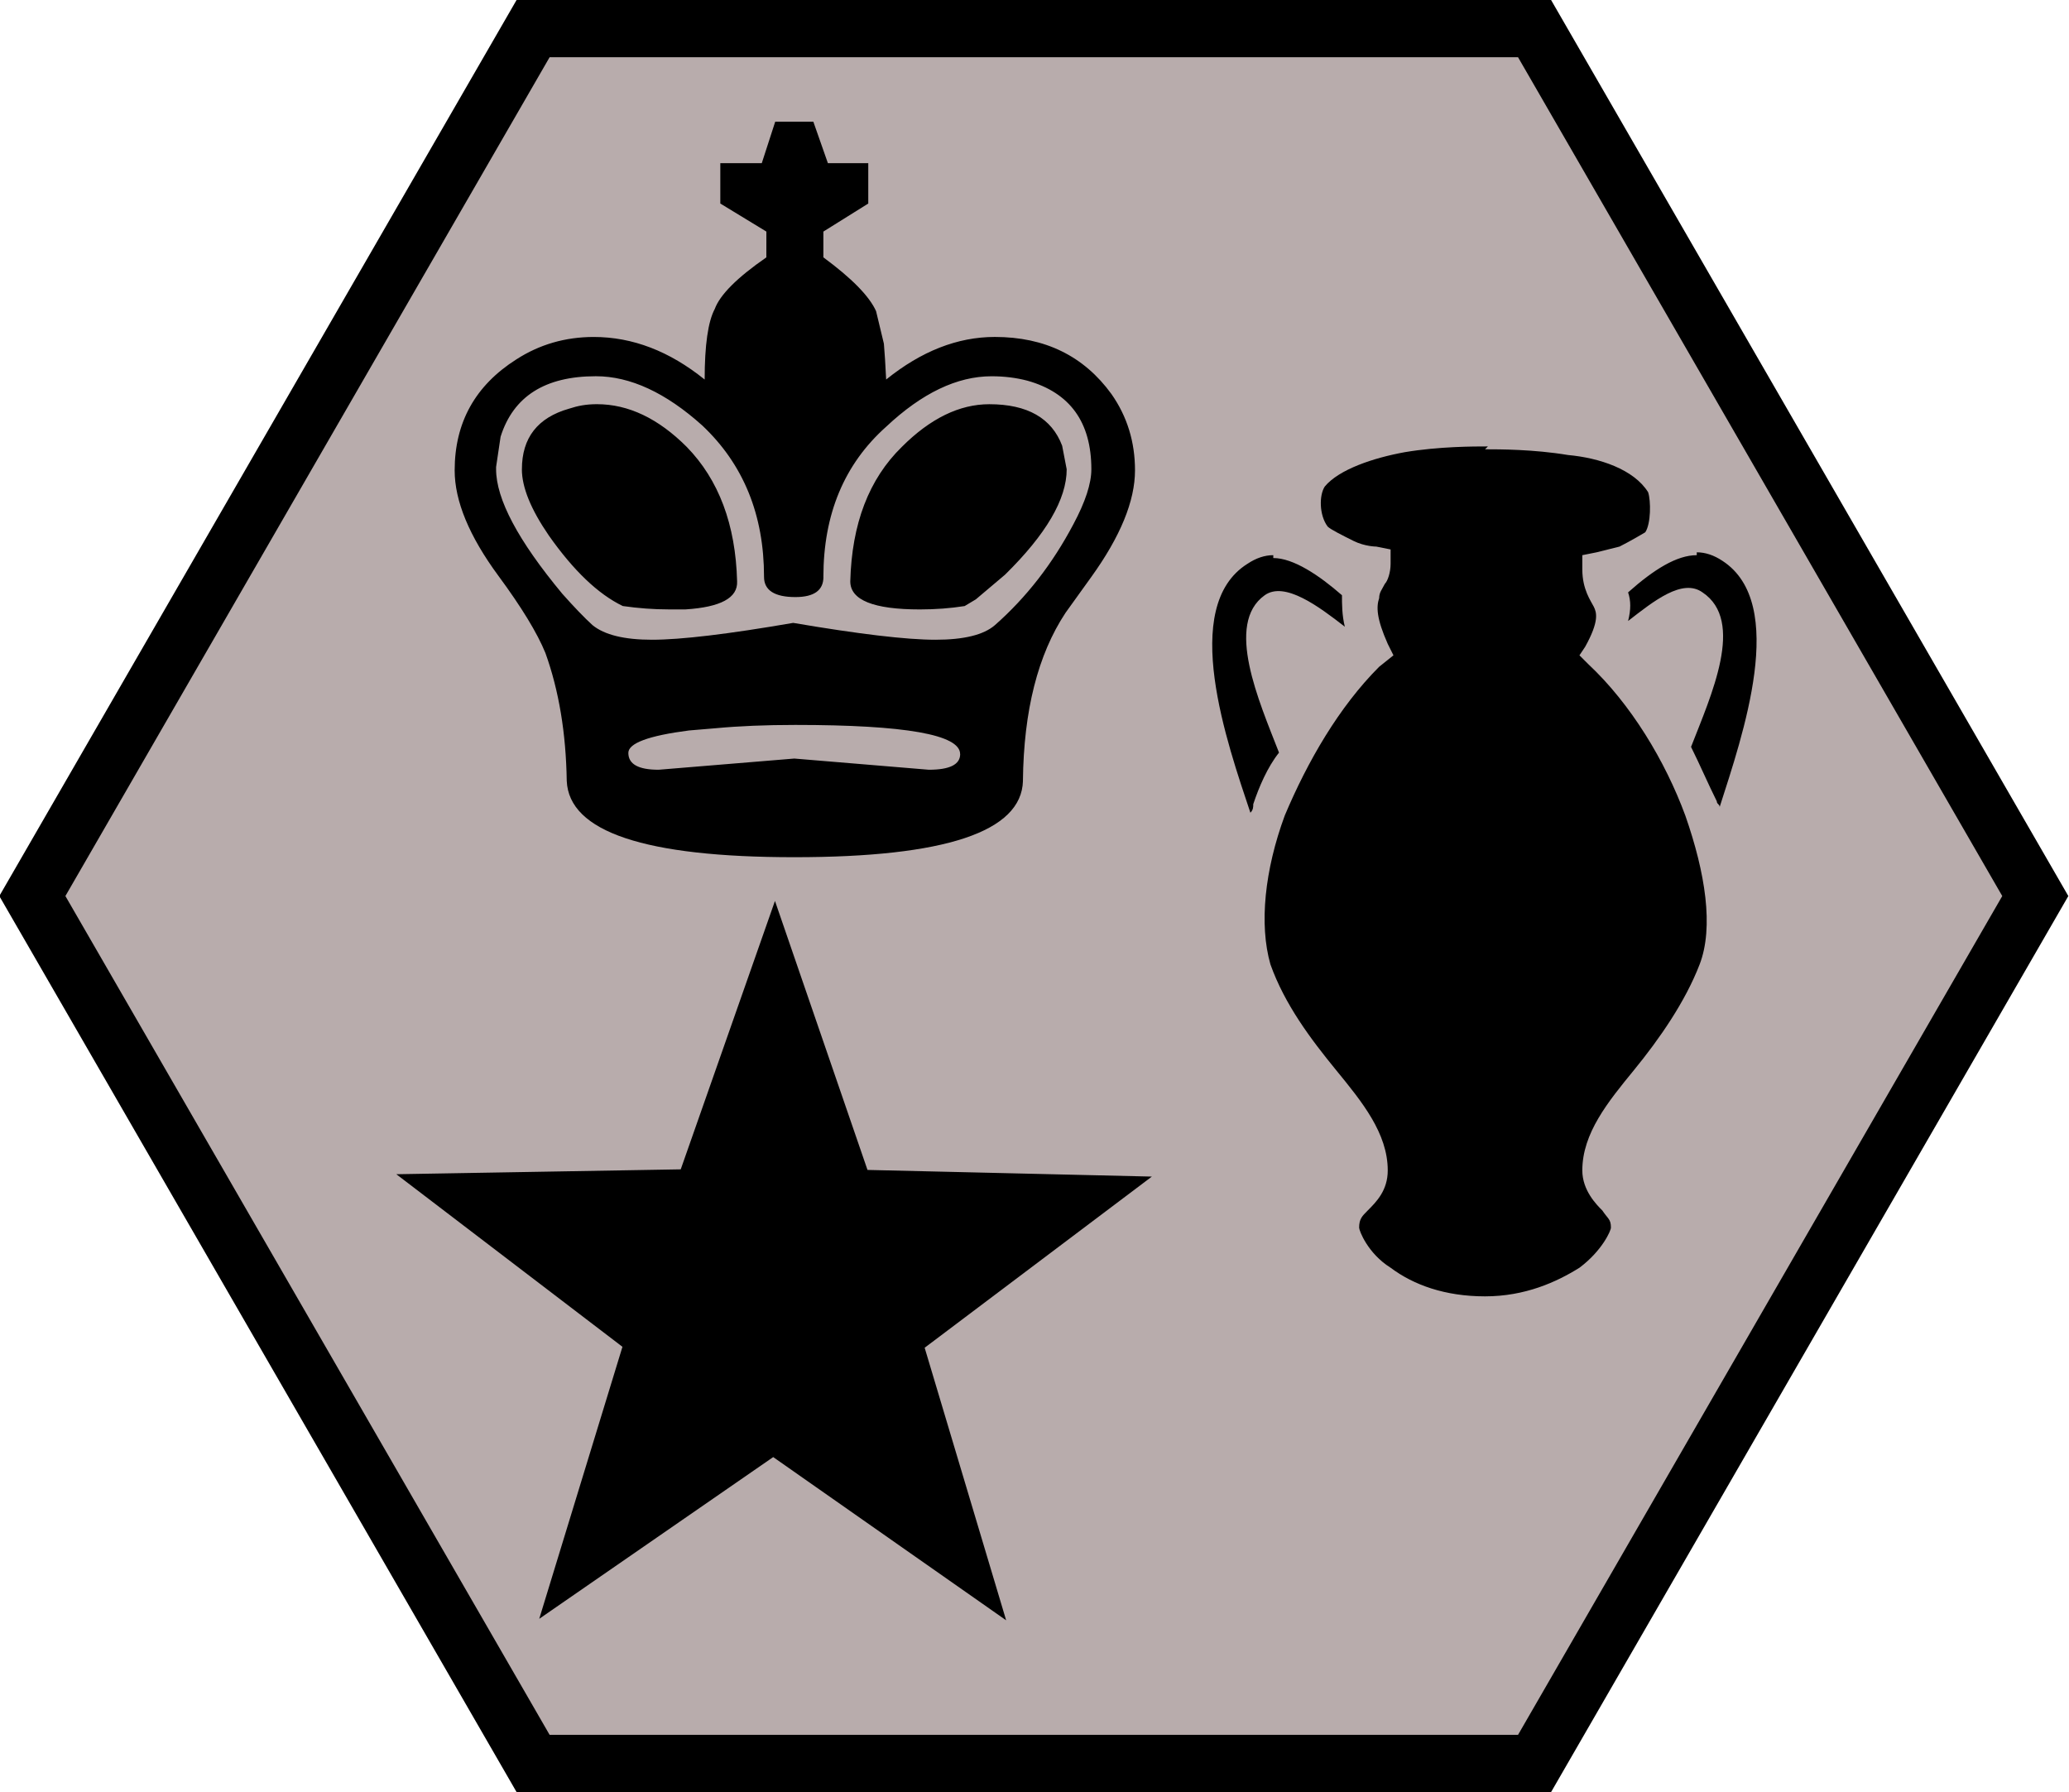 <svg
    xmlns="http://www.w3.org/2000/svg" 
    height="62.622px"
    width="72.309px"
    viewbox="0 0 72.309 62.622"
>
    <polygon
        style="fill:#b8acac;stroke:#000000;stroke-width:2px"
        points="71.131,31.311 53.631,61.622 18.631,61.622 1.131,31.311 18.631,1.000 53.631,1.000"
    />
    <path
        style="fill:#000000;stroke:none"
        d="m 28.778,20.160 c 0,0.467 -0.325,0.704 -0.980,0.704 -0.728,0 -1.096,-0.237 -1.096,-0.704 0,-2.170 -0.719,-3.933 -2.155,-5.289 -1.280,-1.150 -2.521,-1.724 -3.722,-1.724 -1.776,0 -2.886,0.704 -3.330,2.115 l -0.157,1.056 v 0.079 c 0,1.044 0.771,2.495 2.312,4.349 0.418,0.470 0.771,0.838 1.058,1.099 0.418,0.340 1.110,0.510 2.076,0.510 1.019,0 2.664,-0.197 4.937,-0.589 2.297,0.391 3.957,0.589 4.974,0.589 0.992,0 1.684,-0.170 2.076,-0.510 1.099,-0.968 2.012,-2.142 2.743,-3.526 0.419,-0.783 0.628,-1.423 0.628,-1.921 0,-1.645 -0.747,-2.677 -2.234,-3.095 -0.391,-0.103 -0.810,-0.155 -1.253,-0.155 -1.202,0 -2.431,0.586 -3.684,1.763 -1.463,1.305 -2.194,3.056 -2.194,5.250 m 8.503,-3.763 c 0,1.044 -0.719,2.273 -2.155,3.684 l -1.020,0.862 -0.391,0.234 c -0.498,0.079 -1.020,0.118 -1.566,0.118 -1.621,0 -2.431,-0.328 -2.431,-0.980 0.052,-2.012 0.652,-3.578 1.803,-4.701 0.992,-0.992 2.012,-1.490 3.056,-1.490 1.332,0 2.182,0.486 2.546,1.451 l 0.158,0.822 m -3.724,9.951 c 0,-0.677 -1.912,-1.017 -5.760,-1.017 -1.043,0 -1.970,0.039 -2.780,0.115 l -0.940,0.079 c -1.410,0.182 -2.115,0.446 -2.115,0.783 0,0.395 0.353,0.589 1.058,0.589 l 4.742,-0.391 4.701,0.391 c 0.731,0 1.096,-0.182 1.096,-0.549 m 2.194,0.941 c -0.052,1.775 -2.716,2.664 -7.990,2.664 -5.225,0 -7.876,-0.889 -7.954,-2.665 -0.026,-1.672 -0.274,-3.159 -0.744,-4.467 -0.287,-0.704 -0.836,-1.605 -1.645,-2.701 -1.019,-1.384 -1.528,-2.613 -1.528,-3.684 0,-1.672 0.718,-2.965 2.155,-3.878 0.810,-0.522 1.711,-0.783 2.703,-0.784 1.358,0 2.651,0.496 3.879,1.488 0,-1.200 0.117,-2.023 0.353,-2.467 0.183,-0.496 0.783,-1.097 1.803,-1.802 V 8.092 L 25.174,7.112 V 5.702 h 1.449 l 0.470,-1.450 h 1.332 l 0.509,1.450 h 1.411 v 1.410 l -1.569 0.980 v 0.901 c 0.992,0.731 1.608,1.358 1.842,1.881 l 0.273,1.136 c 0.027,0.313 0.054,0.731 0.079,1.252 1.229,-0.991 2.495,-1.488 3.799,-1.488 1.751,0 3.111,0.666 4.076,1.997 0.549,0.783 0.822,1.672 0.822,2.664 0,1.071 -0.510,2.312 -1.526,3.724 l -0.901,1.253 c -0.968,1.463 -1.463,3.420 -1.490,5.875 M 18.240,16.397 c 0,-1.096 0.548,-1.803 1.645,-2.115 0.313,-0.103 0.60,-0.158 0.979,-0.158 1.097,0 2.142,0.498 3.134,1.490 1.123,1.150 1.711,2.716 1.763,4.701 0.027,0.577 -0.574,0.901 -1.802,0.980 h -0.588 c -0.523,0 -1.058,-0.039 -1.606,-0.118 -0.862,-0.416 -1.724,-1.241 -2.586,-2.467 -0.627,-0.913 -0.940,-1.684 -0.940,-2.312"
    />
    <path
        style="fill:#000000;stroke:#000000;stroke-width:0.25px"
        d="m 39.894,41.231 -7.723,5.817 2.770,9.263 -7.918,-5.547 -7.953,5.497 2.829,-9.245 -7.686,-5.865 9.667,-0.166 3.203,-9.122 3.145,9.142 z"
    />
    <path
        style="fill:#000000;stroke:none"
        d="m 52.0,15.6 c -0.5,0 -1.7,0 -2.9,0.2 -1.1,0.2 -2.3,0.6 -2.8,1.2 -0.2,0.3 -0.2,1.0 0.1,1.4 0.1,0.1 0.5,0.3 0.9,0.5 0.4,0.2 0.8,0.2 0.8,0.2 l 0.5,0.1 v 0.5 c 0,0.3 -0.1,0.6 -0.2,0.7 -0.1,0.2 -0.2,0.3 -0.2,0.5 -0.1,0.3 -0.1,0.7 0.3,1.6 l 0.2,0.4 -0.5,0.4 c -1.4,1.4 -2.5,3.3 -3.3,5.2 -0.7,1.9 -0.9,3.8 -0.5,5.2 0.5,1.4 1.4,2.6 2.3,3.7 0.9,1.1 1.8,2.2 1.8,3.5 0,0.7 -0.4,1.1 -0.7,1.4 -0.2,0.2 -0.3,0.3 -0.3,0.6 0,0.1 0.3,0.9 1.1,1.4 0.8,0.6 1.9,1.0 3.3,1.0 1.4,0 2.5,-0.5 3.3,-1.0 0.8,-0.6 1.1,-1.3 1.1,-1.4 0,-0.3 -0.1,-0.3 -0.3,-0.6 -0.2,-0.2 -0.7,-0.7 -0.7,-1.4 0,-1.3 0.9,-2.4 1.8,-3.5 0.9,-1.1 1.8,-2.4 2.3,-3.7 0.5,-1.3 0.2,-3.2 -0.5,-5.2 -0.7,-1.9 -1.9,-3.9 -3.4,-5.3 l -0.3,-0.3 0.2,-0.3 c 0.5,-0.9 0.4,-1.2 0.3,-1.4 -0.1,-0.2 -0.4,-0.6 -0.4,-1.3 v -0.5 l 0.5,-0.1 c 0,0 0.4,-0.1 0.8,-0.2 0.4,-0.2 0.9,-0.5 0.9,-0.5 0.2,-0.3 0.2,-1.1 0.1,-1.4 C 57.1,16.4 55.9,16.0 54.8,15.9 53.6,15.7 52.4,15.7 51.9,15.7 Z m -7.5,3.8 c -0.3,0 -0.6,0.1 -0.9,0.3 -2.4,1.5 -0.7,6.3 0.1,8.7 0.1,-0.1 0.1,-0.2 0.1,-0.3 0.2,-0.6 0.5,-1.3 0.9,-1.8 -0.7,-1.8 -1.9,-4.5 -0.5,-5.5 0.7,-0.5 1.9,0.4 2.8,1.1 -0.1,-0.4 -0.1,-0.8 -0.1,-1.1 -0.8,-0.7 -1.7,-1.3 -2.4,-1.3 z m 14.8,0 c -0.7,0 -1.5,0.5 -2.4,1.3 0.1,0.3 0.1,0.6 0,1.0 0.9,-0.7 1.9,-1.5 2.6,-1.0 1.5,1.0 0.3,3.6 -0.4,5.4 0.3,0.6 0.6,1.3 0.9,1.9 0,0.1 0.1,0.1 0.1,0.2 0.8,-2.5 2.4,-7.1 0.1,-8.6 -0.3,-0.2 -0.6,-0.3 -0.9,-0.3 z"
     id="path51" />
</svg>
